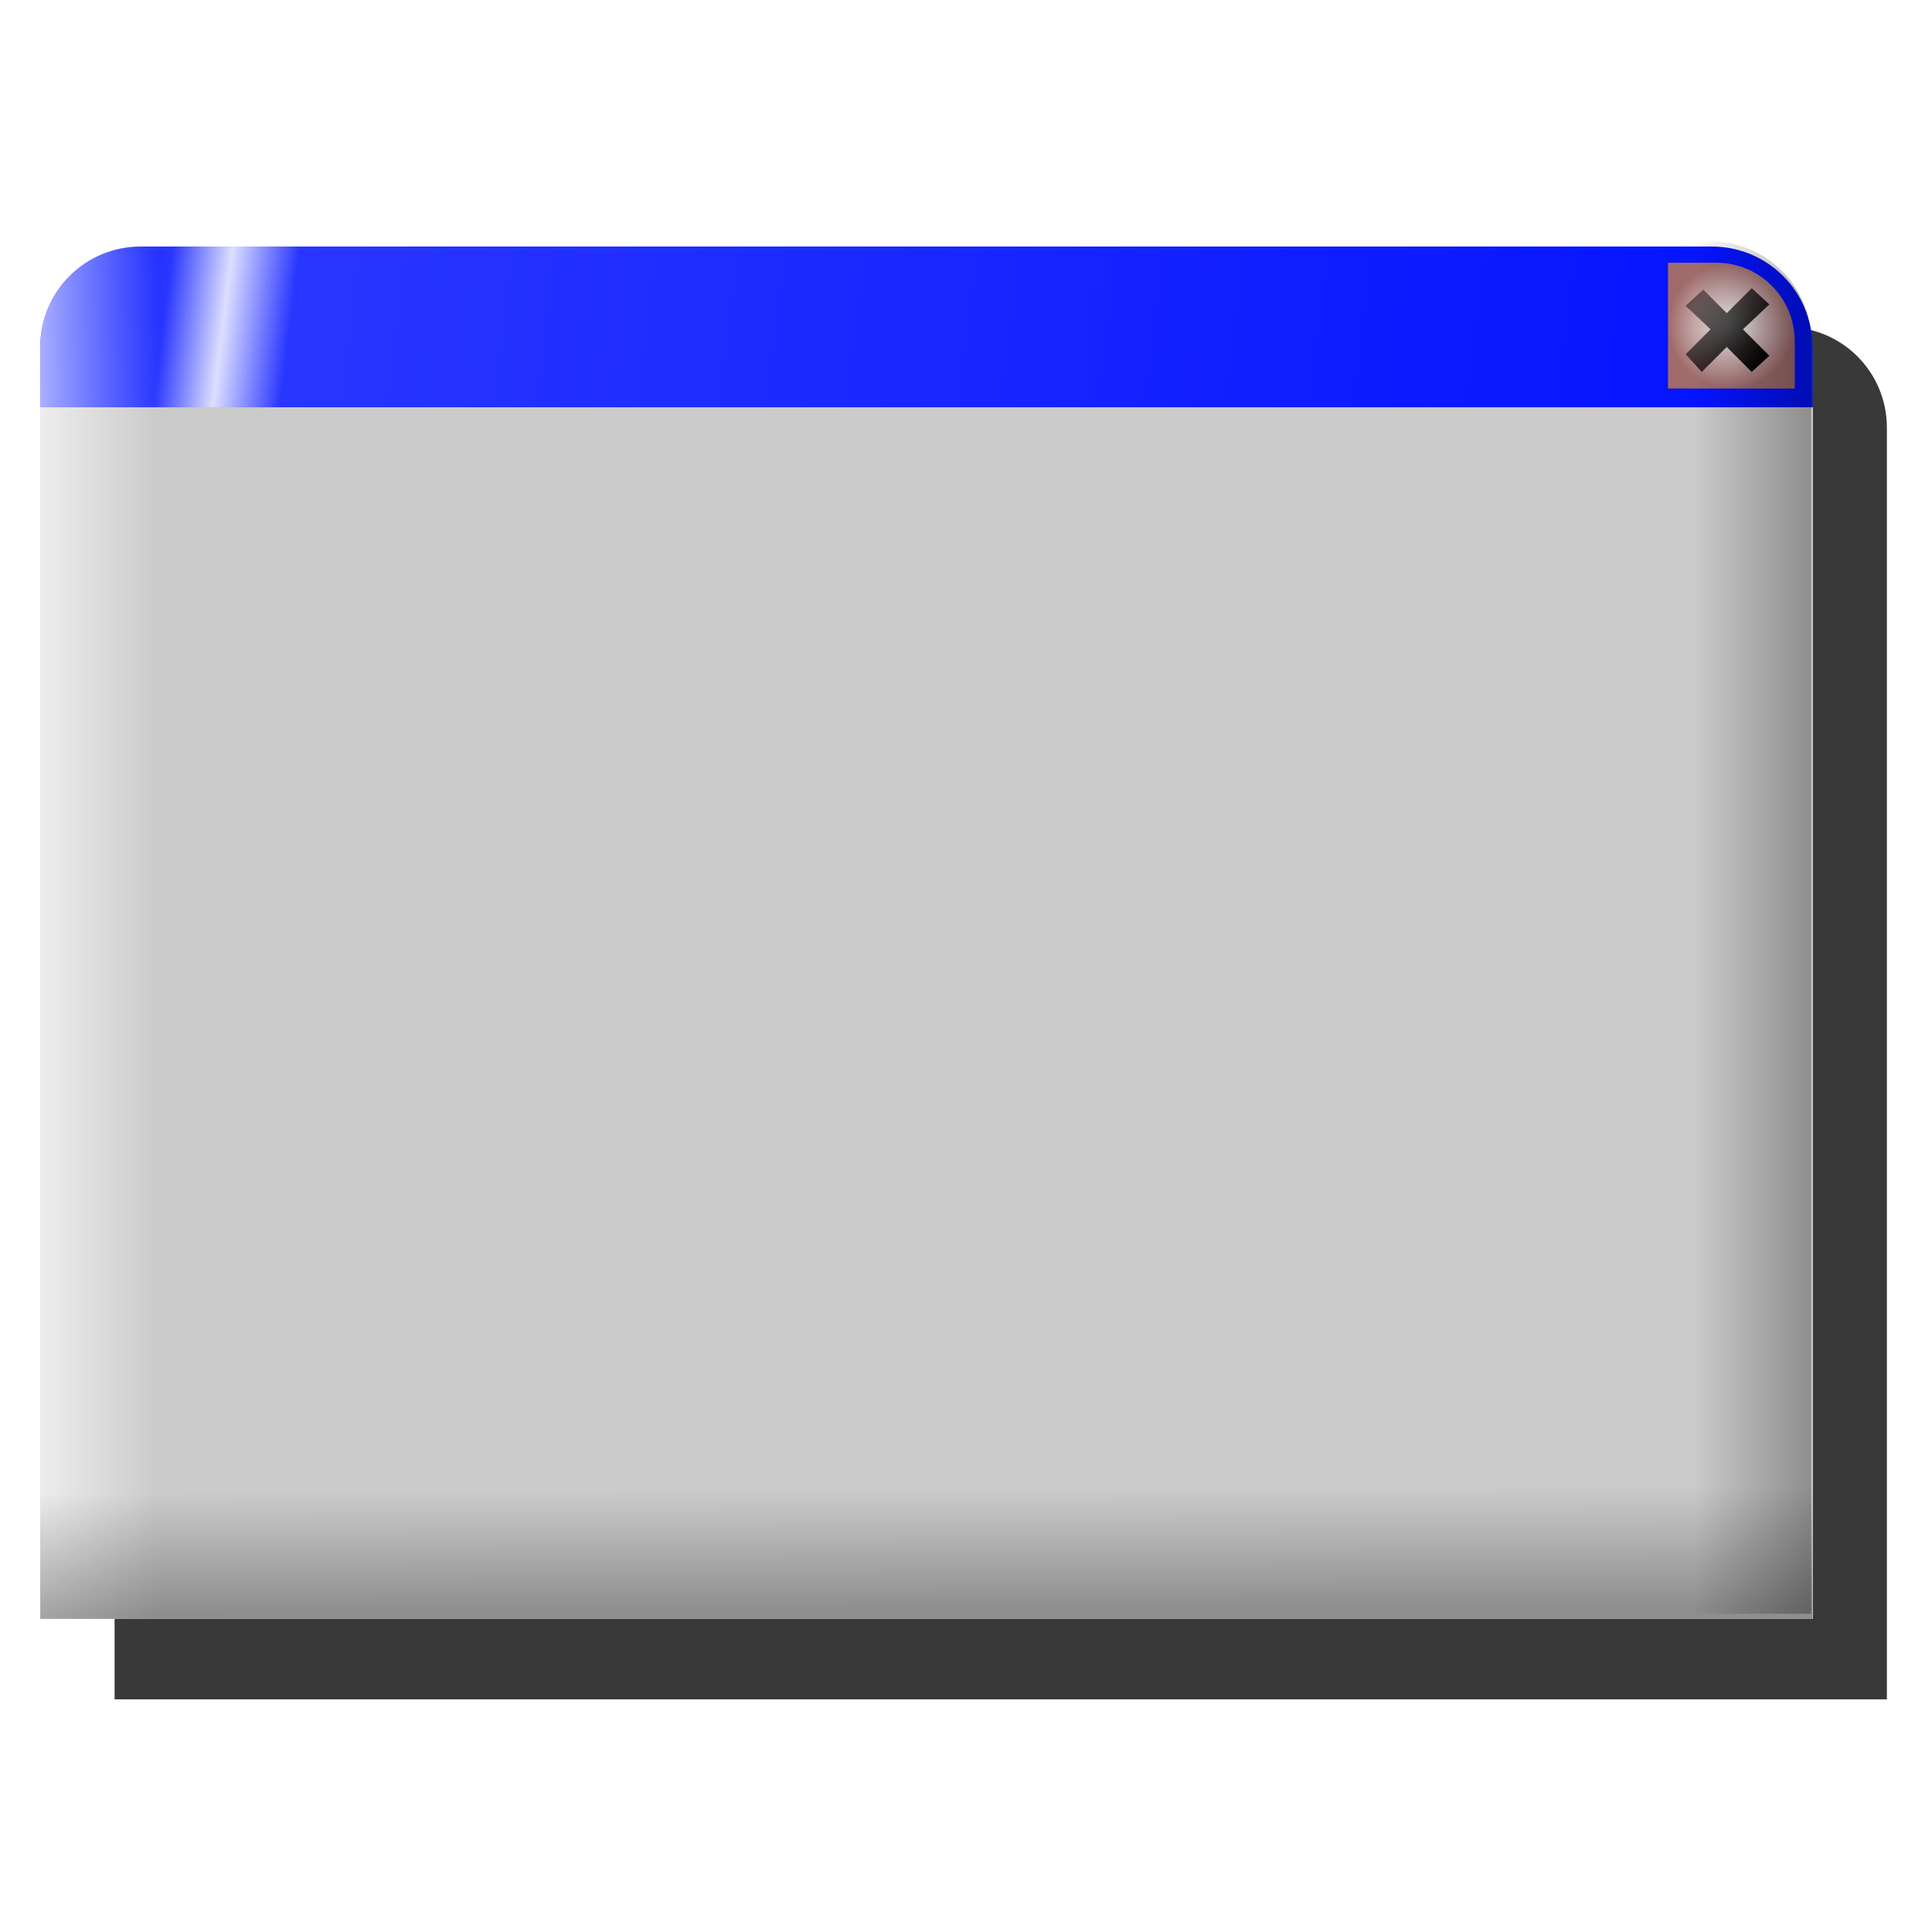 <?xml version="1.0" encoding="UTF-8" standalone="no"?>
<!-- Created with Inkscape (http://www.inkscape.org/) -->

<svg
   xmlns:dc="http://purl.org/dc/elements/1.1/"
   xmlns:cc="http://creativecommons.org/ns#"
   xmlns:rdf="http://www.w3.org/1999/02/22-rdf-syntax-ns#"
   xmlns:svg="http://www.w3.org/2000/svg"
   xmlns="http://www.w3.org/2000/svg"
   xmlns:xlink="http://www.w3.org/1999/xlink"
   xmlns:sodipodi="http://sodipodi.sourceforge.net/DTD/sodipodi-0.dtd"
   xmlns:inkscape="http://www.inkscape.org/namespaces/inkscape"
   width="48px"
   height="48px"
   id="svg2383"
   sodipodi:version="0.32"
   inkscape:version="0.47 r22583"
   sodipodi:docname="window.svg"
   inkscape:output_extension="org.inkscape.output.svg.inkscape"
   version="1.1">
  <title
     id="title2852">Window</title>
  <defs
     id="defs2385">
    <inkscape:perspective
       sodipodi:type="inkscape:persp3d"
       inkscape:vp_x="0 : 24 : 1"
       inkscape:vp_y="0 : 1000 : 0"
       inkscape:vp_z="48 : 24 : 1"
       inkscape:persp3d-origin="24 : 16 : 1"
       id="perspective46" />
    <linearGradient
       id="linearGradient3321"
       inkscape:collect="always">
      <stop
         id="stop3323"
         offset="0"
         style="stop-color:#000000;stop-opacity:1;" />
      <stop
         id="stop3325"
         offset="1"
         style="stop-color:#000000;stop-opacity:0.462" />
    </linearGradient>
    <linearGradient
       id="linearGradient3307"
       inkscape:collect="always">
      <stop
         id="stop3309"
         offset="0"
         style="stop-color:#fafafa;stop-opacity:1" />
      <stop
         id="stop3311"
         offset="1"
         style="stop-color:#9f6b6b;stop-opacity:1" />
    </linearGradient>
    <linearGradient
       inkscape:collect="always"
       id="linearGradient3246">
      <stop
         style="stop-color:#000000;stop-opacity:0.3"
         offset="0"
         id="stop3248" />
      <stop
         style="stop-color:#000000;stop-opacity:0"
         offset="1"
         id="stop3250" />
    </linearGradient>
    <linearGradient
       id="linearGradient3216"
       inkscape:collect="always">
      <stop
         id="stop3218"
         offset="0"
         style="stop-color:#ffffff;stop-opacity:0.65" />
      <stop
         id="stop3220"
         offset="1"
         style="stop-color:#ffffff;stop-opacity:0" />
    </linearGradient>
    <linearGradient
       id="linearGradient3184">
      <stop
         style="stop-color:#0012ff;stop-opacity:1"
         offset="0"
         id="stop3186" />
      <stop
         id="stop3192"
         offset="0.08"
         style="stop-color:#2936ff;stop-opacity:1" />
      <stop
         style="stop-color:#dddfff;stop-opacity:1"
         offset="0.112"
         id="stop3194" />
      <stop
         id="stop3196"
         offset="0.148"
         style="stop-color:#2936ff;stop-opacity:1" />
      <stop
         style="stop-color:#0010ff;stop-opacity:1"
         offset="1"
         id="stop3188" />
    </linearGradient>
    <linearGradient
       inkscape:collect="always"
       xlink:href="#linearGradient3184"
       id="linearGradient3190"
       x1="0.495"
       y1="6.812"
       x2="46.243"
       y2="12.57"
       gradientUnits="userSpaceOnUse" />
    <linearGradient
       inkscape:collect="always"
       xlink:href="#linearGradient3216"
       id="linearGradient3214"
       x1="69"
       y1="23.172"
       x2="71.921"
       y2="23.172"
       gradientUnits="userSpaceOnUse"
       gradientTransform="translate(-68,0)" />
    <linearGradient
       inkscape:collect="always"
       xlink:href="#linearGradient3246"
       id="linearGradient3244"
       gradientUnits="userSpaceOnUse"
       gradientTransform="matrix(-1,0,0,1,114,-0.125)"
       x1="69"
       y1="23.172"
       x2="71.921"
       y2="23.172" />
    <linearGradient
       inkscape:collect="always"
       xlink:href="#linearGradient3246"
       id="linearGradient3263"
       x1="22.415"
       y1="40"
       x2="22.404"
       y2="37"
       gradientUnits="userSpaceOnUse" />
    <linearGradient
       inkscape:collect="always"
       xlink:href="#linearGradient3184"
       id="linearGradient3275"
       gradientUnits="userSpaceOnUse"
       x1="0.495"
       y1="6.812"
       x2="46.243"
       y2="12.57" />
    <linearGradient
       inkscape:collect="always"
       xlink:href="#linearGradient3184"
       id="linearGradient3278"
       gradientUnits="userSpaceOnUse"
       x1="0.495"
       y1="6.812"
       x2="46.243"
       y2="12.57" />
    <linearGradient
       inkscape:collect="always"
       xlink:href="#linearGradient3184"
       id="linearGradient3280"
       gradientUnits="userSpaceOnUse"
       x1="0.495"
       y1="6.812"
       x2="46.243"
       y2="12.57"
       gradientTransform="translate(0,-4)" />
    <radialGradient
       inkscape:collect="always"
       xlink:href="#linearGradient3307"
       id="radialGradient3305"
       cx="43.016"
       cy="8.089"
       fx="43.016"
       fy="8.089"
       r="1.575"
       gradientTransform="matrix(1,0,0,0.992,0,6.2706253e-2)"
       gradientUnits="userSpaceOnUse" />
    <linearGradient
       inkscape:collect="always"
       xlink:href="#linearGradient3321"
       id="linearGradient3319"
       x1="44.088"
       y1="8.903"
       x2="42.08"
       y2="7.497"
       gradientUnits="userSpaceOnUse"
       gradientTransform="matrix(0.911,0,0,0.911,3.798,0.761)" />
    <linearGradient
       inkscape:collect="always"
       xlink:href="#linearGradient3184"
       id="linearGradient3331"
       gradientUnits="userSpaceOnUse"
       x1="0.495"
       y1="6.812"
       x2="46.243"
       y2="12.57" />
    <filter
       inkscape:collect="always"
       id="filter3414">
      <feGaussianBlur
         inkscape:collect="always"
         stdDeviation="0.754"
         id="feGaussianBlur3416" />
    </filter>
  </defs>
  <sodipodi:namedview
     id="base"
     pagecolor="#ffffff"
     bordercolor="#666666"
     borderopacity="1.0"
     inkscape:pageopacity="0.0"
     inkscape:pageshadow="2"
     inkscape:zoom="10.5625"
     inkscape:cx="16.852071"
     inkscape:cy="24"
     inkscape:current-layer="layer1"
     showgrid="true"
     inkscape:grid-bbox="true"
     inkscape:document-units="px"
     inkscape:window-width="1680"
     inkscape:window-height="1000"
     inkscape:window-x="-8"
     inkscape:window-y="-8"
     showguides="true"
     inkscape:guide-bbox="true"
     inkscape:window-maximized="1">
    <inkscape:grid
       type="xygrid"
       id="grid2393"
       visible="true"
       enabled="true"
       empspacing="4" />
  </sodipodi:namedview>
  <g
     id="layer1"
     inkscape:label="symbol"
     inkscape:groupmode="layer">
    <path
       style="opacity:1;fill:#393939;fill-opacity:1;fill-rule:nonzero;stroke:none;stroke-width:0.896;stroke-linecap:butt;stroke-linejoin:miter;marker:none;marker-start:none;marker-mid:none;marker-end:none;stroke-miterlimit:4;stroke-dasharray:none;stroke-dashoffset:0;stroke-opacity:1;visibility:visible;display:inline;overflow:visible;filter:url(#filter3414);enable-background:accumulate"
       d="M 5.347,8.125 C 3.962,8.125 2.847,9.24 2.847,10.625 L 2.847,12.125 L 2.847,42.219 L 46.879,42.219 L 46.879,12.125 L 46.879,10.625 C 46.879,9.24 45.764,8.125 44.379,8.125 L 5.347,8.125 z"
       id="path3327" />
    <path
       style="opacity:1;fill:url(#linearGradient3190);fill-opacity:1;fill-rule:nonzero;stroke:none;stroke-width:0.896;stroke-linecap:butt;stroke-linejoin:miter;marker:none;marker-start:none;marker-mid:none;marker-end:none;stroke-miterlimit:4;stroke-dasharray:none;stroke-dashoffset:0;stroke-opacity:1;visibility:visible;display:inline;overflow:visible;enable-background:accumulate"
       d="M 3.5,6.125 C 2.115,6.125 1,7.24 1,8.625 L 1,10.125 L 45.031,10.125 L 45.031,8.625 C 45.031,7.24 43.916,6.125 42.531,6.125 L 3.5,6.125 z"
       id="rect3179" />
    <rect
       style="opacity:1;fill:#cbcbcb;fill-opacity:1;fill-rule:nonzero;stroke:none;stroke-width:0.896;stroke-linecap:butt;stroke-linejoin:miter;marker:none;marker-start:none;marker-mid:none;marker-end:none;stroke-miterlimit:4;stroke-dasharray:none;stroke-dashoffset:0;stroke-opacity:1;visibility:visible;display:inline;overflow:visible;enable-background:accumulate"
       id="rect2407"
       width="44.043"
       height="30.103"
       x="1"
       y="10.119" />
    <path
       style="opacity:1;fill:url(#linearGradient3214);fill-opacity:1;fill-rule:nonzero;stroke:none;stroke-width:0.896;stroke-linecap:butt;stroke-linejoin:miter;marker:none;marker-start:none;marker-mid:none;marker-end:none;stroke-miterlimit:4;stroke-dasharray:none;stroke-dashoffset:0;stroke-opacity:1;visibility:visible;display:inline;overflow:visible;enable-background:accumulate"
       d="M 3.5,6.125 C 2.115,6.125 1,7.24 1,8.625 L 1,10.125 L 1,40.219 L 8.062,40.219 L 8.062,6.125 L 3.5,6.125 z"
       id="path3198" />
    <path
       style="opacity:1;fill:url(#radialGradient3305);fill-opacity:1.0;fill-rule:nonzero;stroke:none;stroke-width:0.896;stroke-linecap:butt;stroke-linejoin:miter;marker:none;marker-start:none;marker-mid:none;marker-end:none;stroke-miterlimit:4;stroke-dasharray:none;stroke-dashoffset:0;stroke-opacity:1;visibility:visible;display:inline;overflow:visible;enable-background:accumulate"
       d="M 41.441,6.527 L 41.441,9.652 L 44.59,9.652 L 44.59,8.48 C 44.59,7.398 43.719,6.527 42.637,6.527 L 41.441,6.527 z"
       id="path3271" />
    <path
       id="path3242"
       d="M 42.5,6 C 43.885,6 45,7.115 45,8.5 L 45,10 L 45,40.094 L 37.938,40.094 L 37.938,6 L 42.5,6 z"
       style="opacity:1;fill:url(#linearGradient3244);fill-opacity:1;fill-rule:nonzero;stroke:none;stroke-width:0.896;stroke-linecap:butt;stroke-linejoin:miter;marker:none;marker-start:none;marker-mid:none;marker-end:none;stroke-miterlimit:4;stroke-dasharray:none;stroke-dashoffset:0;stroke-opacity:1;visibility:visible;display:inline;overflow:visible;enable-background:accumulate" />
    <path
       style="opacity:1;fill:url(#linearGradient3263);fill-opacity:1;fill-rule:nonzero;stroke:none;stroke-width:0.896;stroke-linecap:butt;stroke-linejoin:miter;marker:none;marker-start:none;marker-mid:none;marker-end:none;stroke-miterlimit:4;stroke-dasharray:none;stroke-dashoffset:0;stroke-opacity:1;visibility:visible;display:inline;overflow:visible;enable-background:accumulate"
       d="M 1 35 L 1 40.219 L 45.031 40.219 L 45.031 35 L 1 35 z "
       id="rect3252" />
    <path
       style="fill:url(#linearGradient3319);fill-opacity:1;fill-rule:evenodd;stroke:none;stroke-width:0.5;stroke-linecap:butt;stroke-linejoin:miter;stroke-miterlimit:4;stroke-dasharray:none;stroke-opacity:1"
       d="M 43.521,7.16 L 42.9,7.781 L 42.317,7.197 L 41.879,7.598 L 42.499,8.182 L 41.879,8.802 L 42.28,9.24 L 42.9,8.62 L 43.521,9.24 L 43.959,8.839 L 43.302,8.182 L 43.959,7.562 L 43.521,7.16 z"
       id="path3286" />
  </g>
</svg>
